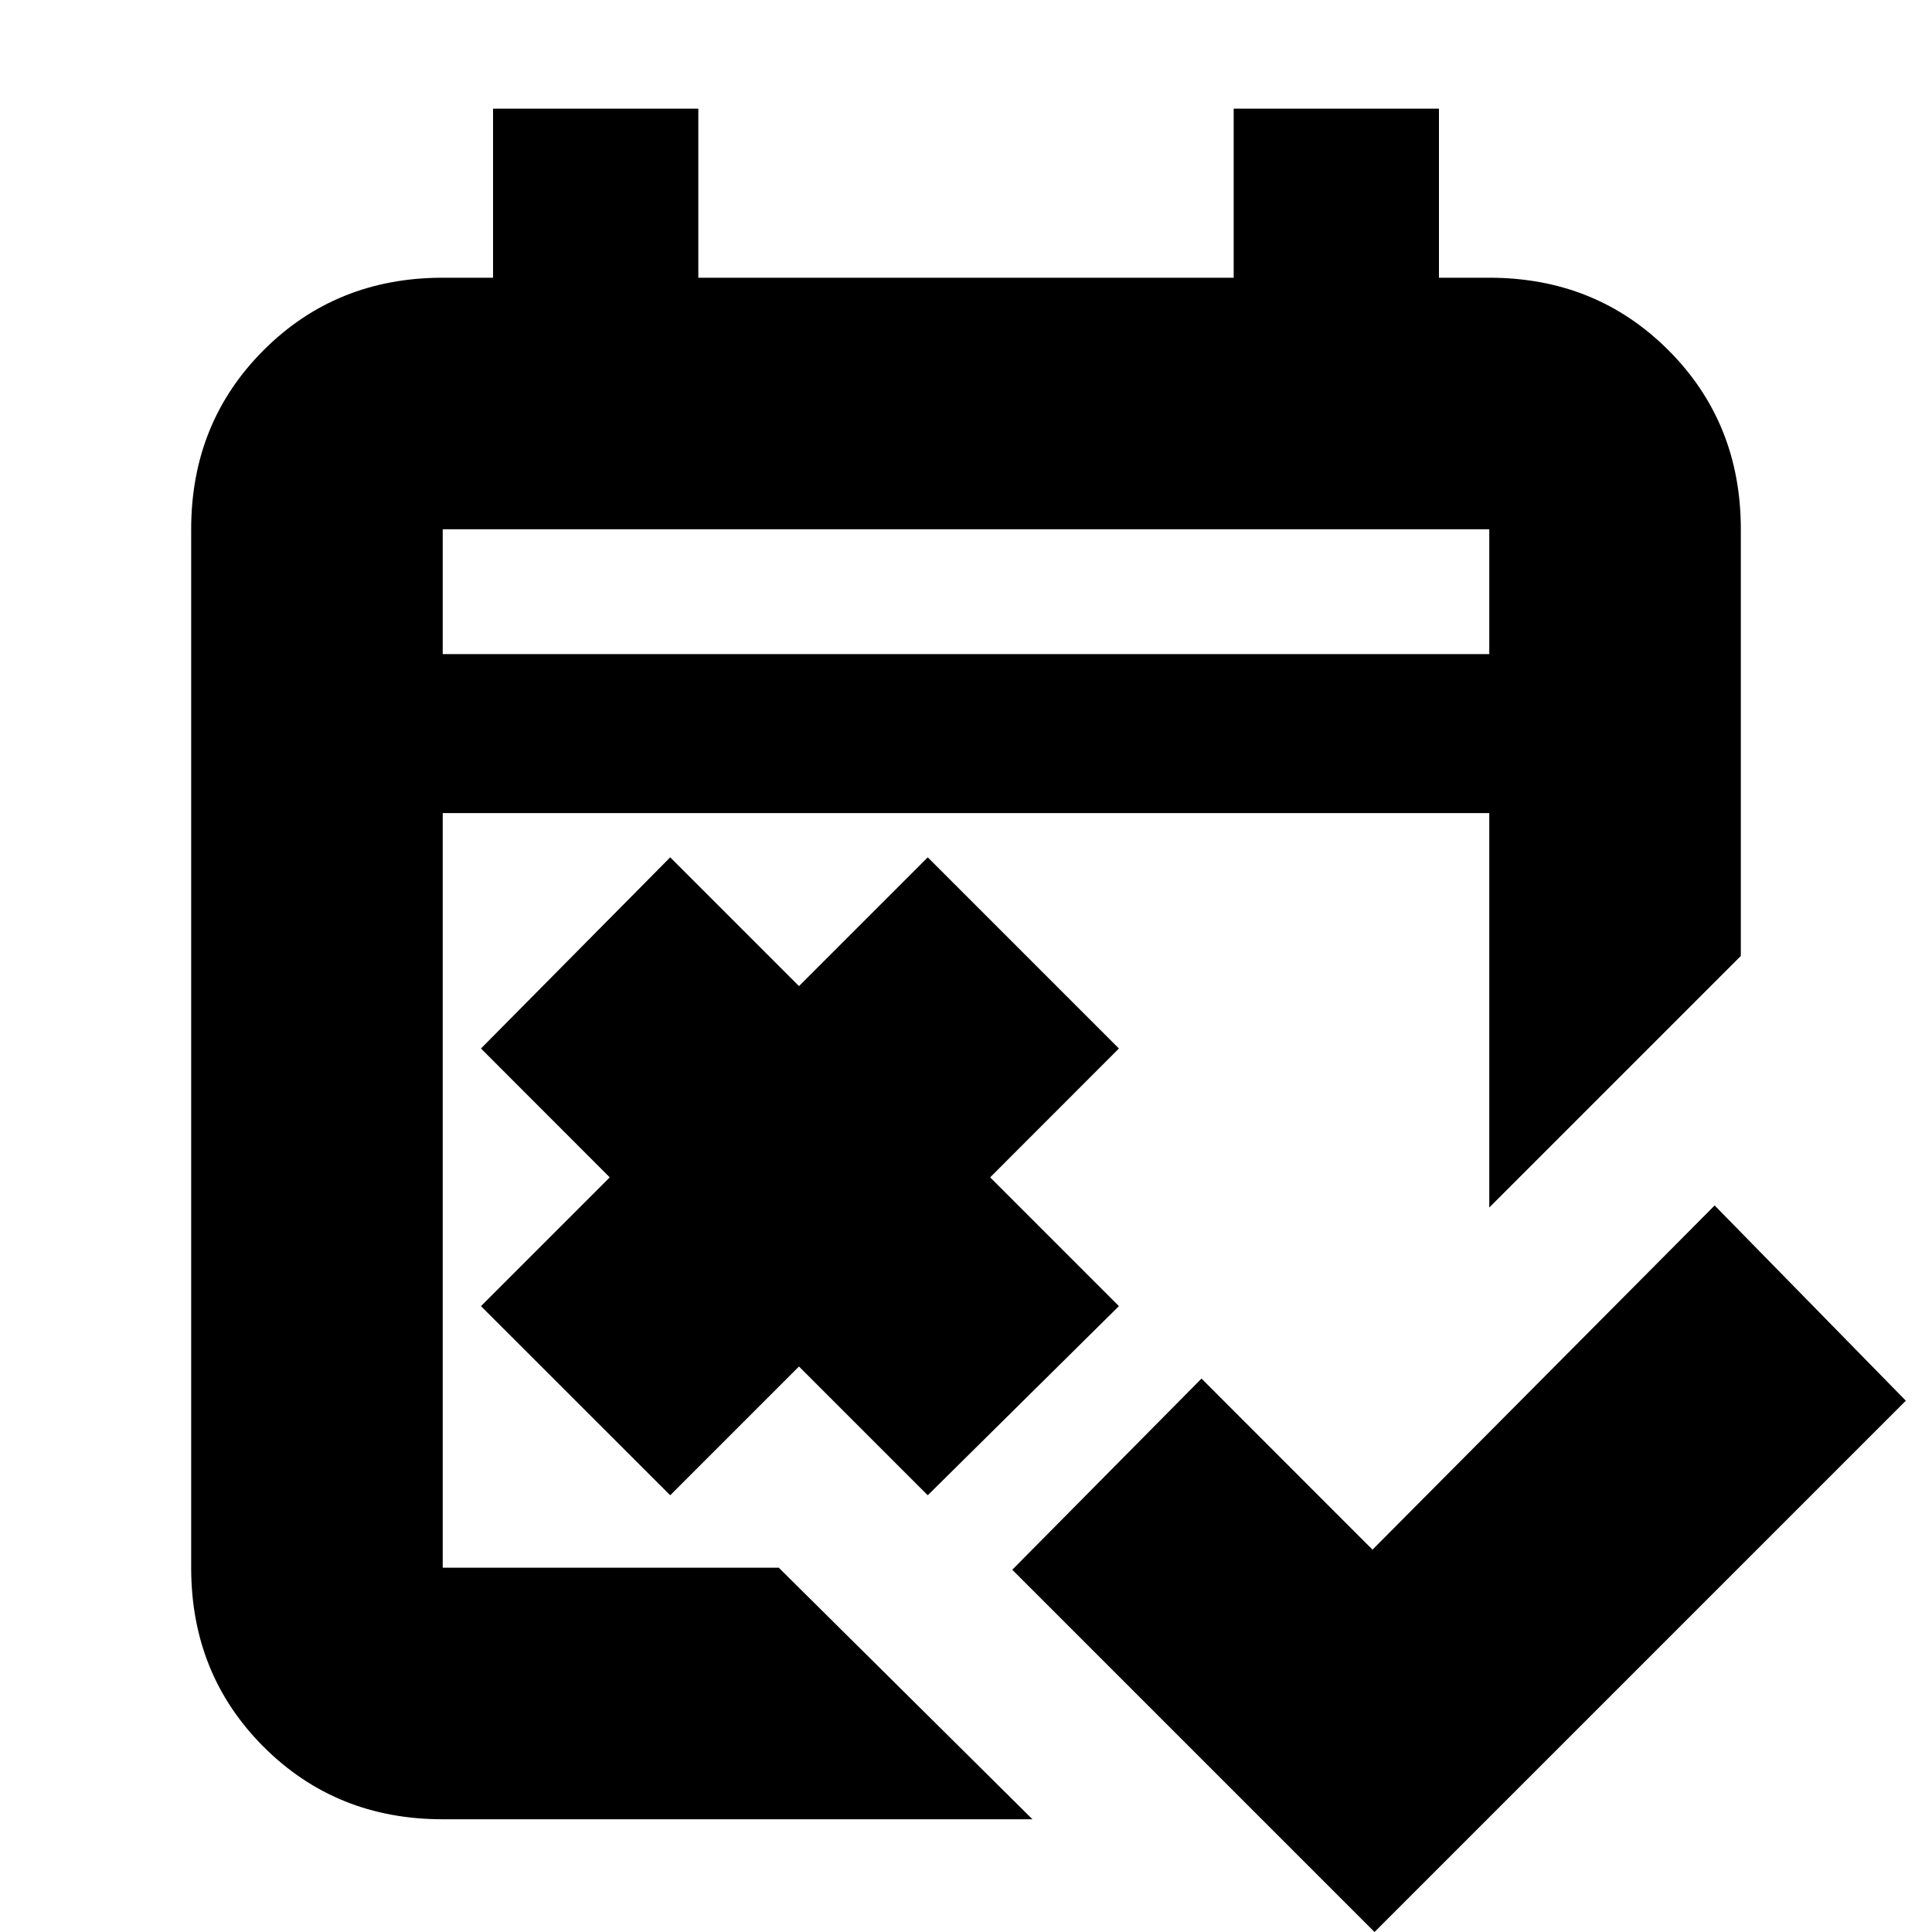 <svg xmlns="http://www.w3.org/2000/svg" height="20" width="20"><path d="m14.229 20-3.75-3.75 1.959-1.979 1.77 1.771 3.542-3.563 1.979 2.021Zm-7.291-4.521-1.959-1.958 1.333-1.333-1.333-1.334 1.959-1.979 1.333 1.333 1.333-1.333 1.979 1.979-1.333 1.334 1.333 1.333-1.979 1.958-1.333-1.333Zm-2.355 3.354q-1.104 0-1.854-.75t-.75-1.854V5.479q0-1.104.75-1.854t1.854-.75h.521v-1.75h2.125v1.75h5.542v-1.75h2.125v1.75h.521q1.104 0 1.854.75t.75 1.854v4.417L15.417 12.5V8.417H4.583v7.812h3.479l2.626 2.604Zm0-12.062h10.834V5.479H4.583Zm0 0V5.479v1.292Z"/></svg>